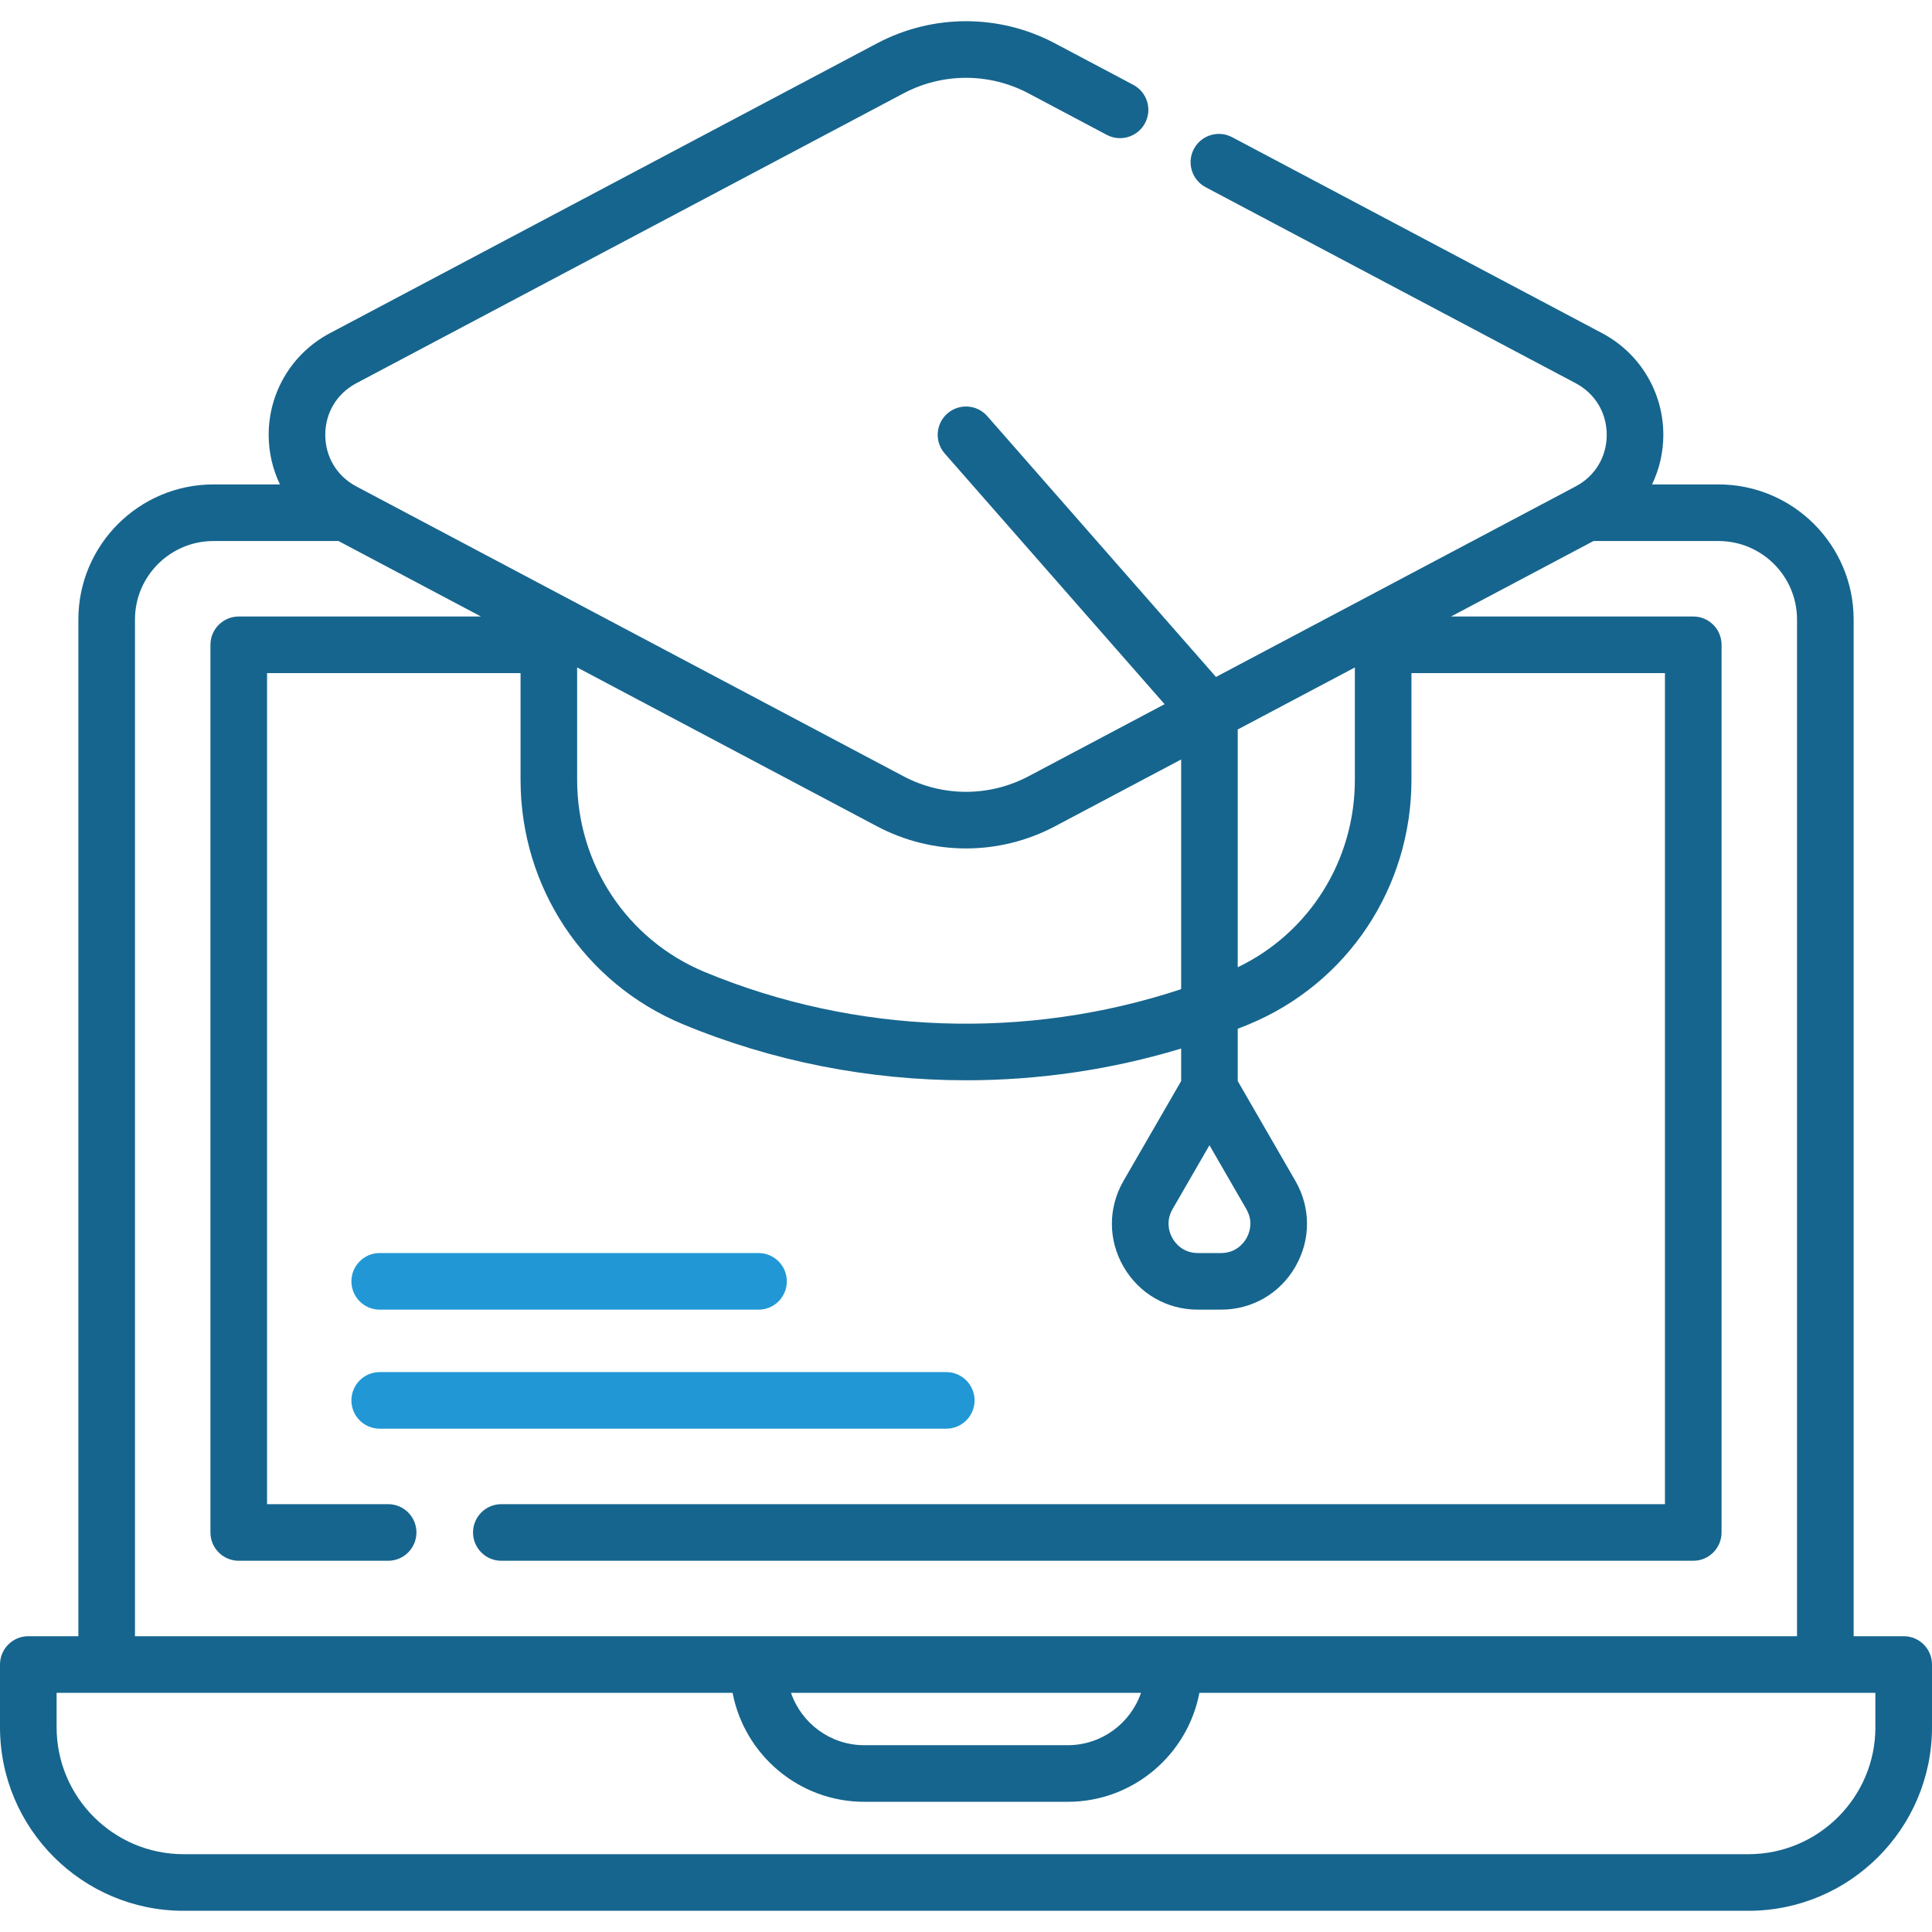 <svg width="80" height="80" viewBox="0 0 80 80" fill="none" xmlns="http://www.w3.org/2000/svg">
<g clip-path="url(#clip0_1795_5886)">
<path d="M78.828 67.752H76.755V25.651C76.755 22.567 74.245 20.059 71.161 20.059H68.408C68.709 19.429 68.875 18.731 68.875 18.005C68.875 16.238 67.905 14.626 66.344 13.798L51.02 5.681C50.449 5.378 49.739 5.596 49.436 6.168C49.133 6.74 49.352 7.449 49.923 7.752L65.247 15.869C66.051 16.296 66.531 17.094 66.531 18.005C66.531 18.916 66.051 19.714 65.247 20.14L50.351 28.031L40.881 17.232C40.455 16.745 39.714 16.697 39.227 17.124C38.741 17.55 38.692 18.291 39.119 18.778L48.223 29.159L42.587 32.145C40.967 33.002 39.033 33.002 37.414 32.145L14.753 20.141C13.949 19.714 13.469 18.916 13.469 18.005C13.469 17.094 13.949 16.296 14.753 15.87L37.414 3.865C39.033 3.008 40.967 3.008 42.586 3.865L45.829 5.584C46.401 5.887 47.111 5.669 47.414 5.097C47.717 4.525 47.499 3.816 46.927 3.513L43.682 1.794C41.377 0.573 38.623 0.573 36.317 1.794L13.656 13.799C12.095 14.626 11.125 16.238 11.125 18.005C11.125 18.731 11.291 19.429 11.592 20.059H8.839C5.755 20.059 3.245 22.568 3.245 25.651V67.752H1.172C0.525 67.752 0 68.277 0 68.924V71.521C0 75.712 3.409 79.122 7.6 79.122H72.4C76.591 79.122 80 75.712 80 71.521V68.924C80 68.277 79.475 67.752 78.828 67.752ZM50.081 47.421L51.609 50.068C51.924 50.615 51.714 51.098 51.609 51.28C51.503 51.462 51.191 51.886 50.559 51.886H49.602C48.971 51.886 48.658 51.462 48.553 51.28C48.447 51.098 48.237 50.615 48.553 50.068L50.081 47.421ZM51.252 30.206L56.102 27.638V32.291C56.102 35.633 54.213 38.63 51.252 40.052V30.206ZM40 35.132C41.265 35.132 42.53 34.826 43.683 34.216L48.909 31.448V40.959C42.506 43.08 35.422 42.842 29.172 40.245C25.969 38.913 23.898 35.791 23.898 32.291V27.637L36.318 34.217C37.471 34.827 38.735 35.132 40 35.132ZM5.589 25.651C5.589 23.86 7.047 22.403 8.839 22.403H14.017L19.916 25.528H9.886C9.239 25.528 8.714 26.052 8.714 26.7V63.456C8.714 64.103 9.239 64.628 9.886 64.628H16.072C16.719 64.628 17.244 64.103 17.244 63.456C17.244 62.809 16.719 62.284 16.072 62.284H11.058V27.871H21.555V32.291C21.555 36.741 24.192 40.712 28.273 42.409C31.999 43.957 36 44.732 40 44.732C43.009 44.732 46.017 44.294 48.909 43.418V44.764L46.523 48.896C45.88 50.009 45.88 51.339 46.523 52.452C47.166 53.565 48.317 54.23 49.602 54.23H50.559C51.844 54.23 52.996 53.565 53.638 52.452C54.281 51.339 54.281 50.009 53.638 48.896L51.252 44.764V42.599C51.411 42.536 51.569 42.474 51.727 42.409C55.808 40.712 58.445 36.741 58.445 32.291V27.871H68.942V62.284H20.759C20.112 62.284 19.587 62.809 19.587 63.456C19.587 64.103 20.112 64.628 20.759 64.628H70.114C70.761 64.628 71.286 64.103 71.286 63.456V26.7C71.286 26.052 70.761 25.528 70.114 25.528H60.084L65.983 22.403H71.161C72.953 22.403 74.411 23.86 74.411 25.651V67.752H5.589V25.651ZM47.247 70.096C46.814 71.356 45.617 72.265 44.211 72.265H35.789C34.383 72.265 33.186 71.356 32.753 70.096H47.247ZM77.656 71.521C77.656 74.42 75.298 76.778 72.4 76.778H7.6C4.702 76.778 2.344 74.42 2.344 71.521V70.096H4.405C4.409 70.096 4.413 70.096 4.417 70.096H30.335C30.824 72.662 33.083 74.609 35.789 74.609H44.211C46.917 74.609 49.176 72.662 49.664 70.096H75.583C75.587 70.096 75.591 70.096 75.595 70.096H77.656V71.521Z" fill="#16658E"/>
<path d="M40.355 57.987C40.355 57.34 39.83 56.815 39.183 56.815H15.723C15.075 56.815 14.551 57.34 14.551 57.987C14.551 58.634 15.075 59.159 15.723 59.159H39.183C39.83 59.159 40.355 58.634 40.355 57.987Z" fill="#2198D5"/>
<path d="M15.723 54.23H31.409C32.056 54.23 32.581 53.705 32.581 53.058C32.581 52.411 32.056 51.886 31.409 51.886H15.723C15.075 51.886 14.551 52.411 14.551 53.058C14.551 53.705 15.075 54.23 15.723 54.23Z" fill="#2198D5"/>
</g>
<defs>
<clipPath id="clip0_1795_5886">
<rect width="80" height="80" fill="white"/>
</clipPath>
</defs>
</svg>
